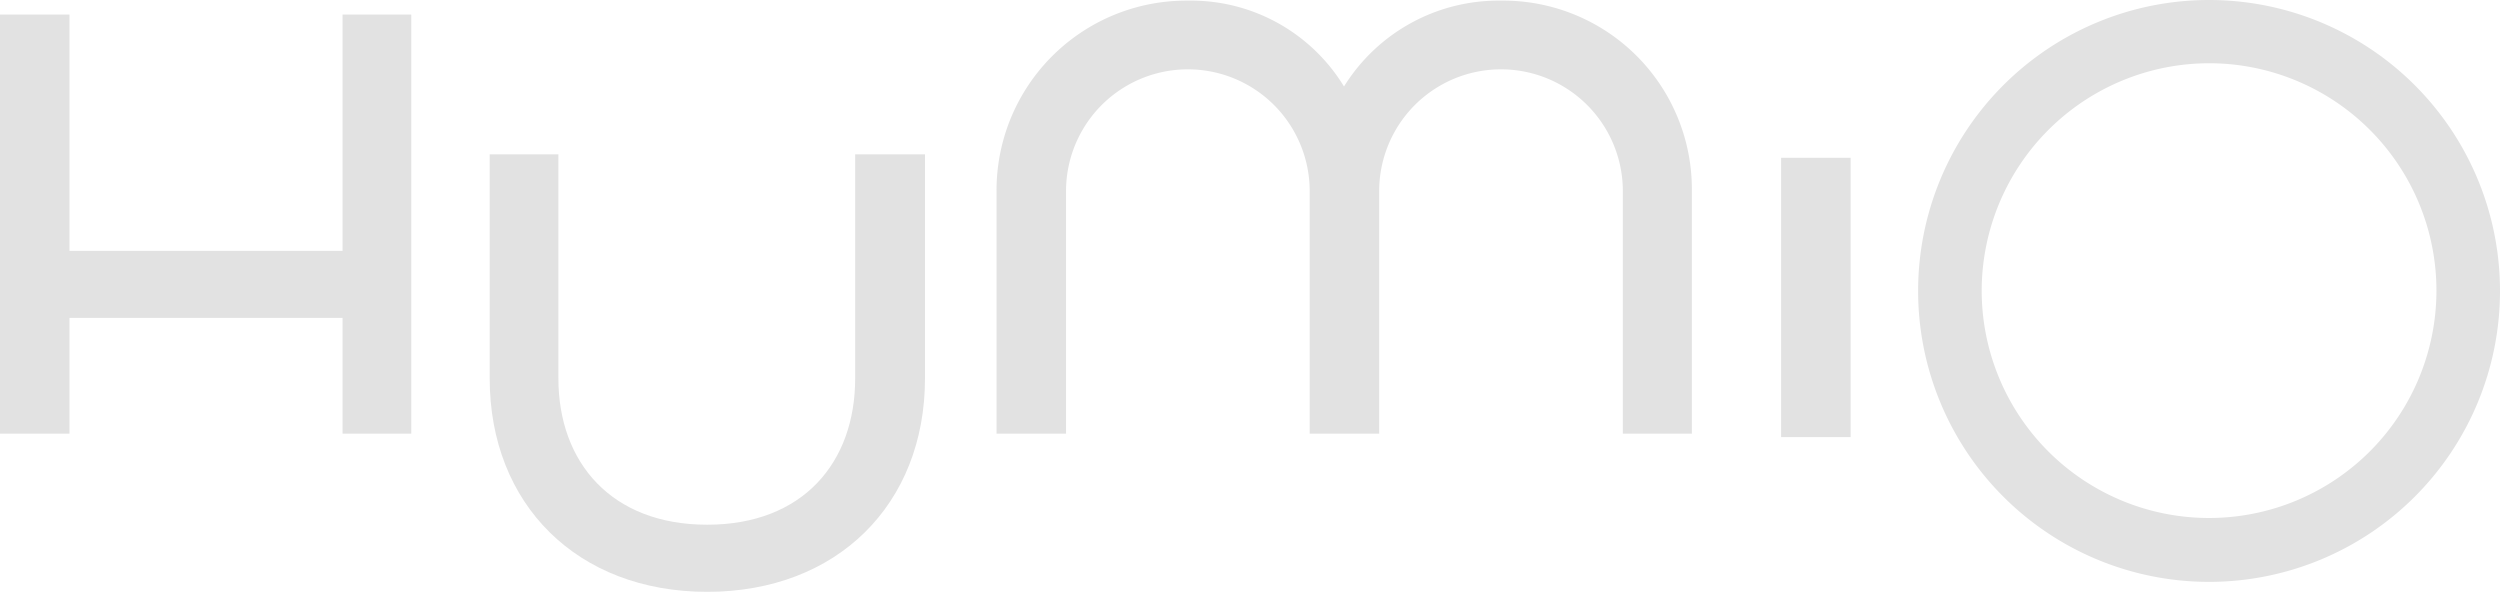 <svg id="Layer_1" data-name="Layer 1" xmlns="http://www.w3.org/2000/svg" viewBox="0 0 316.22 74.85"><defs><style>.cls-1{fill:#e2e2e2;}</style></defs><title>Artboard 1</title><path class="cls-1" d="M108.17,19.52V47.86c0,10.65-6.62,18.51-18.72,18.51S70.63,58.51,70.63,47.86V19.52H61.94V47.86c0,15.93,11.07,27,27.51,27S117,63.79,117,47.86V19.52Z"/><polygon class="cls-1" points="8.79 54.85 8.79 40.21 43.33 40.21 43.33 54.85 52.02 54.85 52.02 1.84 43.33 1.84 43.33 31.73 8.79 31.73 8.79 1.84 0 1.84 0 54.85 8.79 54.85"/><path class="cls-1" d="M134.84,54.85V24.18a15.41,15.41,0,1,1,30.82,0V54.85h8.79V24.18a15.41,15.41,0,1,1,30.82,0V54.85H214V24.18A23.86,23.86,0,0,0,189.86.08,23,23,0,0,0,170,10.94,22.65,22.65,0,0,0,150.25.08a24,24,0,0,0-24.2,24.1V54.85Z"/><rect class="cls-1" x="225.29" y="19.96" width="8.79" height="35.33"/><path class="cls-1" d="M279.42,8A28.76,28.76,0,1,1,250.66,36.8,28.8,28.8,0,0,1,279.42,8m0-8a36.8,36.8,0,1,0,36.8,36.8A36.8,36.8,0,0,0,279.42,0"/></svg>